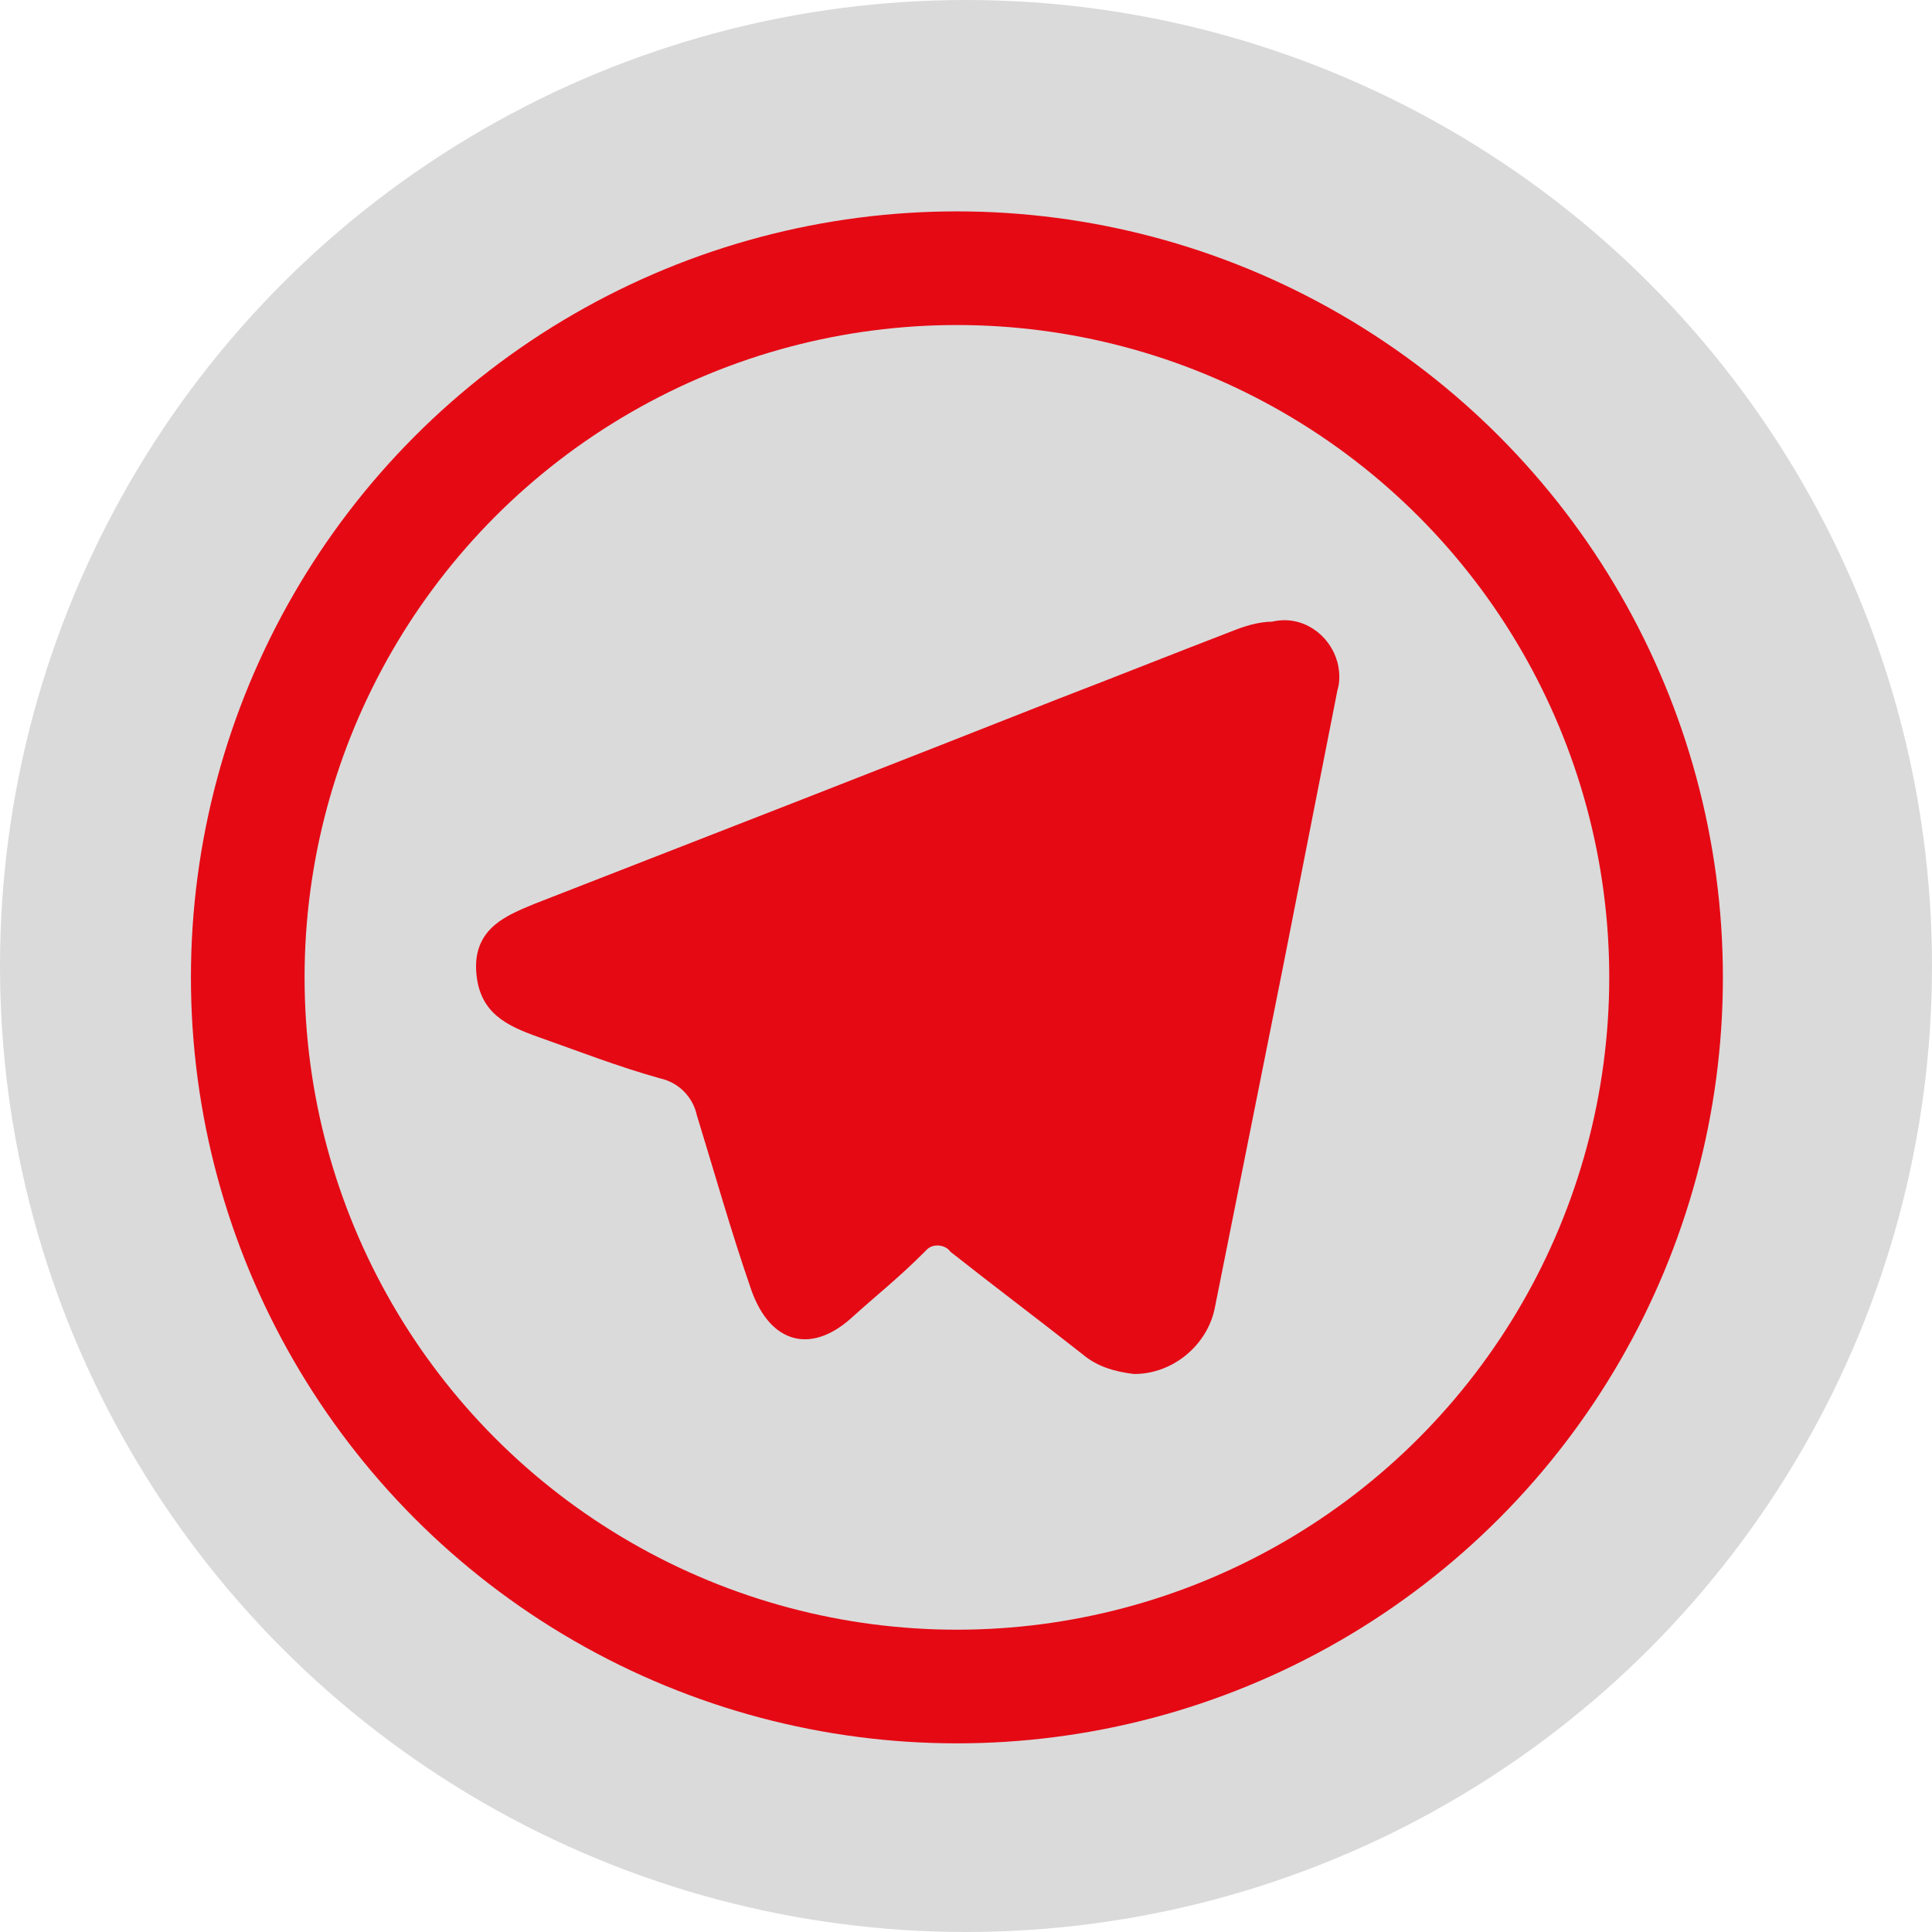 <?xml version="1.0" encoding="utf-8"?>
<!-- Generator: Adobe Illustrator 24.3.0, SVG Export Plug-In . SVG Version: 6.00 Build 0)  -->
<svg version="1.1" id="Capa_1" xmlns="http://www.w3.org/2000/svg" xmlns:xlink="http://www.w3.org/1999/xlink" x="0px" y="0px"
	 viewBox="0 0 85 85" style="enable-background:new 0 0 85 85;" xml:space="preserve">
<style type="text/css">
	.st0{fill:#DADADA;}
	.st1{fill:none;stroke:#E50914;stroke-width:5;stroke-miterlimit:10;}
	.st2{fill-rule:evenodd;clip-rule:evenodd;fill:#E50914;stroke:#E50914;stroke-width:0.5;stroke-miterlimit:10;}
</style>
<circle class="st0" cx="42.5" cy="42.5" r="42.5"/>
<circle class="st1" cx="42.1" cy="43" r="31.2"/>
<path class="st2" d="M49.9,60.2c-0.8-0.1-1.5-0.3-2.1-0.8c-1.9-1.5-3.9-3-5.8-4.5c-0.3-0.4-1-0.5-1.4-0.1c-0.1,0.1-0.1,0.1-0.2,0.2
	c-1,1-2,1.8-3,2.7c-1.7,1.6-3.3,1.2-4.1-1c-0.9-2.6-1.6-5.1-2.4-7.7c-0.2-0.9-0.9-1.6-1.8-1.8c-1.8-0.5-3.6-1.2-5.3-1.8
	c-1.4-0.5-2.5-1-2.6-2.7s1.2-2.2,2.4-2.7c7.7-3,15.4-6,23-9c2.6-1,5.1-2,7.7-3c0.5-0.2,1.1-0.4,1.7-0.4c1.2-0.3,2.3,0.5,2.6,1.6
	c0.1,0.4,0.1,0.8,0,1.1c-0.8,4.1-1.6,8.1-2.4,12.2c-1,5-2,10-3,15C52.9,59,51.5,60.2,49.9,60.2z"/>
<path class="st2" d="M23.5,42.7l32.6-12.8l-1.7,8.8c-1.2,5.9-2.3,11.8-3.5,17.7c-0.3,1.6-0.6,1.7-1.9,0.7c-3.4-2.6-6.7-5.2-10.1-7.8
	c-0.9-0.6-0.5-1,0-1.5c4-3.6,8-7.1,11.9-10.7l0.8-0.8c0.9-0.7,1.4-1.6,0.6-2.6c-0.8-1-1.7-0.6-2.6,0c-1.9,1.2-3.8,2.4-5.8,3.6
	l-11.5,7.4c-0.4,0.3-0.8,0.6-1.4,0.4C28.5,44.3,26.2,43.6,23.5,42.7z"/>
<path class="st2" d="M36.7,54.8c0.1-1.3,0.3-2.3,0.4-3.5C39.6,52.9,39.6,52.5,36.7,54.8z"/>
</svg>
